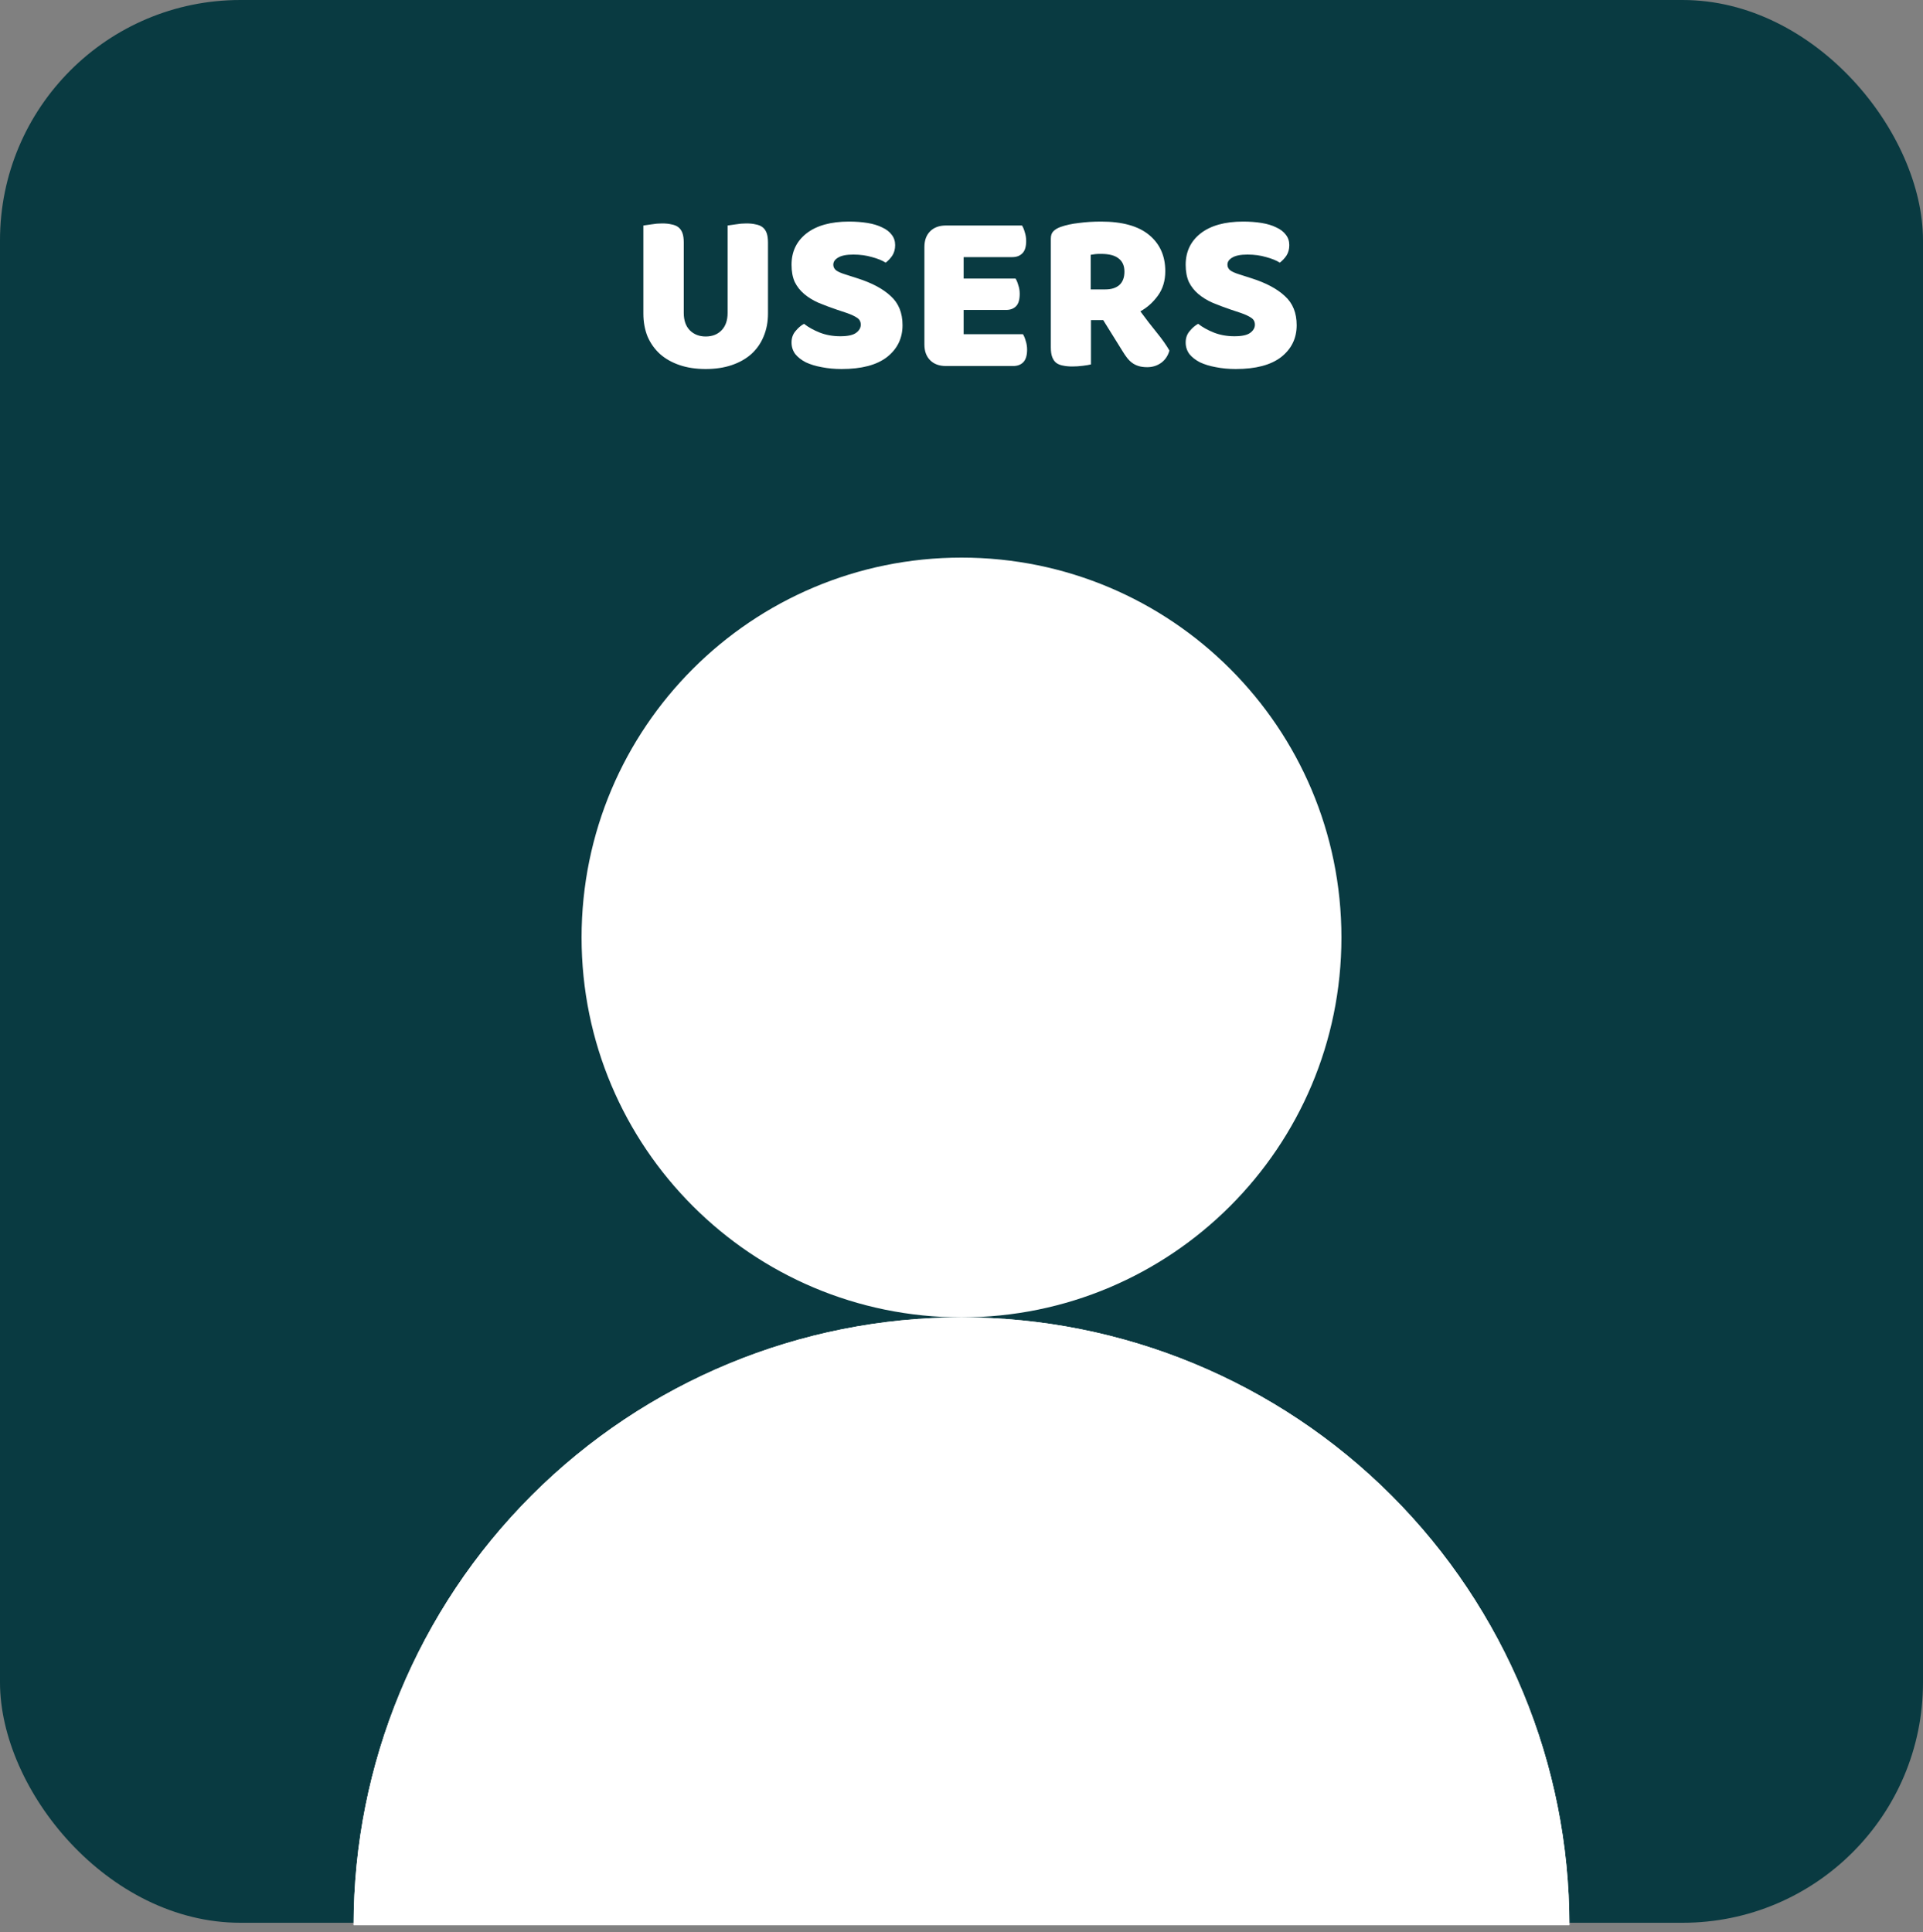 <svg width="200" height="201" viewBox="0 0 200 201" fill="none" xmlns="http://www.w3.org/2000/svg">
<rect x="0" y="0" width="200" height="201" fill="#808080" stroke="none"/>
<rect width="200" height="200" rx="25" fill="#093A41"/>
<path d="M100 137.028C121.823 137.028 139.514 119.337 139.514 97.514C139.514 75.691 121.823 58 100 58C78.177 58 60.486 75.691 60.486 97.514C60.486 119.337 78.177 137.028 100 137.028Z" fill="white"/>
<path d="M163.222 200.25C163.222 183.482 156.561 167.402 144.705 155.545C132.848 143.689 116.768 137.028 100 137.028C83.233 137.028 67.152 143.689 55.295 155.545C43.439 167.402 36.778 183.482 36.778 200.25" fill="white"/>
<path d="M100 137.028C83.233 137.028 67.152 143.689 55.295 155.545C43.439 167.402 36.778 183.482 36.778 200.25H163.222C163.222 183.482 156.561 167.402 144.705 155.545C132.848 143.689 116.768 137.028 100 137.028Z" fill="white"/>
<path d="M79.874 32.624C79.874 33.488 79.722 34.28 79.418 35C79.13 35.704 78.706 36.312 78.146 36.824C77.586 37.32 76.906 37.704 76.106 37.976C75.306 38.248 74.402 38.384 73.394 38.384C72.386 38.384 71.482 38.248 70.682 37.976C69.882 37.704 69.202 37.32 68.642 36.824C68.082 36.312 67.65 35.704 67.346 35C67.058 34.28 66.914 33.488 66.914 32.624V23.456C67.09 23.424 67.37 23.384 67.754 23.336C68.138 23.272 68.506 23.24 68.858 23.24C69.226 23.24 69.546 23.272 69.818 23.336C70.106 23.384 70.346 23.48 70.538 23.624C70.73 23.768 70.874 23.968 70.97 24.224C71.066 24.48 71.114 24.816 71.114 25.232V32.552C71.114 33.32 71.322 33.92 71.738 34.352C72.17 34.784 72.722 35 73.394 35C74.082 35 74.634 34.784 75.05 34.352C75.466 33.92 75.674 33.32 75.674 32.552V23.456C75.85 23.424 76.13 23.384 76.514 23.336C76.898 23.272 77.266 23.24 77.618 23.24C77.986 23.24 78.306 23.272 78.578 23.336C78.866 23.384 79.106 23.48 79.298 23.624C79.49 23.768 79.634 23.968 79.73 24.224C79.826 24.48 79.874 24.816 79.874 25.232V32.624ZM87.051 32.216C86.347 31.976 85.707 31.736 85.131 31.496C84.555 31.24 84.059 30.936 83.643 30.584C83.227 30.232 82.899 29.816 82.659 29.336C82.435 28.84 82.323 28.24 82.323 27.536C82.323 26.176 82.843 25.088 83.883 24.272C84.939 23.456 86.411 23.048 88.299 23.048C88.987 23.048 89.627 23.096 90.219 23.192C90.811 23.288 91.315 23.44 91.731 23.648C92.163 23.84 92.499 24.096 92.739 24.416C92.979 24.72 93.099 25.08 93.099 25.496C93.099 25.912 93.003 26.272 92.811 26.576C92.619 26.864 92.387 27.112 92.115 27.32C91.763 27.096 91.291 26.904 90.699 26.744C90.107 26.568 89.459 26.48 88.755 26.48C88.035 26.48 87.507 26.584 87.171 26.792C86.835 26.984 86.667 27.232 86.667 27.536C86.667 27.776 86.771 27.976 86.979 28.136C87.187 28.28 87.499 28.416 87.915 28.544L89.187 28.952C90.691 29.432 91.843 30.048 92.643 30.8C93.459 31.536 93.867 32.544 93.867 33.824C93.867 35.184 93.331 36.288 92.259 37.136C91.187 37.968 89.611 38.384 87.531 38.384C86.795 38.384 86.107 38.32 85.467 38.192C84.843 38.08 84.291 37.912 83.811 37.688C83.347 37.448 82.979 37.16 82.707 36.824C82.451 36.472 82.323 36.072 82.323 35.624C82.323 35.16 82.459 34.768 82.731 34.448C83.003 34.112 83.299 33.856 83.619 33.68C84.067 34.032 84.611 34.336 85.251 34.592C85.907 34.848 86.619 34.976 87.387 34.976C88.171 34.976 88.723 34.856 89.043 34.616C89.363 34.376 89.523 34.096 89.523 33.776C89.523 33.456 89.395 33.216 89.139 33.056C88.883 32.88 88.523 32.712 88.059 32.552L87.051 32.216ZM96.142 25.688C96.142 25 96.342 24.456 96.742 24.056C97.142 23.656 97.686 23.456 98.374 23.456H106.294C106.406 23.632 106.502 23.864 106.582 24.152C106.678 24.44 106.726 24.744 106.726 25.064C106.726 25.672 106.59 26.104 106.318 26.36C106.062 26.616 105.718 26.744 105.286 26.744H100.222V28.976H105.622C105.734 29.152 105.83 29.384 105.91 29.672C106.006 29.944 106.054 30.24 106.054 30.56C106.054 31.168 105.926 31.6 105.67 31.856C105.414 32.112 105.07 32.24 104.638 32.24H100.222V34.76H106.39C106.502 34.936 106.598 35.168 106.678 35.456C106.774 35.744 106.822 36.048 106.822 36.368C106.822 36.976 106.686 37.416 106.414 37.688C106.158 37.944 105.814 38.072 105.382 38.072H98.374C97.686 38.072 97.142 37.872 96.742 37.472C96.342 37.072 96.142 36.528 96.142 35.84V25.688ZM113.466 33.296V37.904C113.29 37.952 113.01 38 112.626 38.048C112.258 38.096 111.89 38.12 111.522 38.12C111.154 38.12 110.826 38.088 110.538 38.024C110.266 37.976 110.034 37.88 109.842 37.736C109.666 37.592 109.53 37.392 109.434 37.136C109.338 36.88 109.29 36.544 109.29 36.128V24.824C109.29 24.488 109.378 24.232 109.554 24.056C109.746 23.864 110.002 23.712 110.322 23.6C110.866 23.408 111.498 23.272 112.218 23.192C112.938 23.096 113.706 23.048 114.522 23.048C116.73 23.048 118.394 23.512 119.514 24.44C120.634 25.368 121.194 26.624 121.194 28.208C121.194 29.2 120.938 30.048 120.426 30.752C119.914 31.456 119.306 32 118.602 32.384C119.178 33.168 119.746 33.904 120.306 34.592C120.866 35.28 121.306 35.904 121.626 36.464C121.466 37.024 121.17 37.456 120.738 37.76C120.322 38.048 119.85 38.192 119.322 38.192C118.97 38.192 118.666 38.152 118.41 38.072C118.154 37.992 117.93 37.88 117.738 37.736C117.546 37.592 117.37 37.416 117.21 37.208C117.05 37 116.898 36.776 116.754 36.536L114.738 33.296H113.466ZM114.978 30.104C115.586 30.104 116.066 29.952 116.418 29.648C116.77 29.328 116.946 28.864 116.946 28.256C116.946 27.648 116.746 27.192 116.346 26.888C115.962 26.568 115.346 26.408 114.498 26.408C114.258 26.408 114.066 26.416 113.922 26.432C113.778 26.448 113.618 26.472 113.442 26.504V30.104H114.978ZM128.043 32.216C127.339 31.976 126.699 31.736 126.123 31.496C125.547 31.24 125.051 30.936 124.635 30.584C124.219 30.232 123.891 29.816 123.651 29.336C123.427 28.84 123.315 28.24 123.315 27.536C123.315 26.176 123.835 25.088 124.875 24.272C125.931 23.456 127.403 23.048 129.291 23.048C129.979 23.048 130.619 23.096 131.211 23.192C131.803 23.288 132.307 23.44 132.723 23.648C133.155 23.84 133.491 24.096 133.731 24.416C133.971 24.72 134.091 25.08 134.091 25.496C134.091 25.912 133.995 26.272 133.803 26.576C133.611 26.864 133.379 27.112 133.107 27.32C132.755 27.096 132.283 26.904 131.691 26.744C131.099 26.568 130.451 26.48 129.747 26.48C129.027 26.48 128.499 26.584 128.163 26.792C127.827 26.984 127.659 27.232 127.659 27.536C127.659 27.776 127.763 27.976 127.971 28.136C128.179 28.28 128.491 28.416 128.907 28.544L130.179 28.952C131.683 29.432 132.835 30.048 133.635 30.8C134.451 31.536 134.859 32.544 134.859 33.824C134.859 35.184 134.323 36.288 133.251 37.136C132.179 37.968 130.603 38.384 128.523 38.384C127.787 38.384 127.099 38.32 126.459 38.192C125.835 38.08 125.283 37.912 124.803 37.688C124.339 37.448 123.971 37.16 123.699 36.824C123.443 36.472 123.315 36.072 123.315 35.624C123.315 35.16 123.451 34.768 123.723 34.448C123.995 34.112 124.291 33.856 124.611 33.68C125.059 34.032 125.603 34.336 126.243 34.592C126.899 34.848 127.611 34.976 128.379 34.976C129.163 34.976 129.715 34.856 130.035 34.616C130.355 34.376 130.515 34.096 130.515 33.776C130.515 33.456 130.387 33.216 130.131 33.056C129.875 32.88 129.515 32.712 129.051 32.552L128.043 32.216Z" fill="white"/>
</svg>
